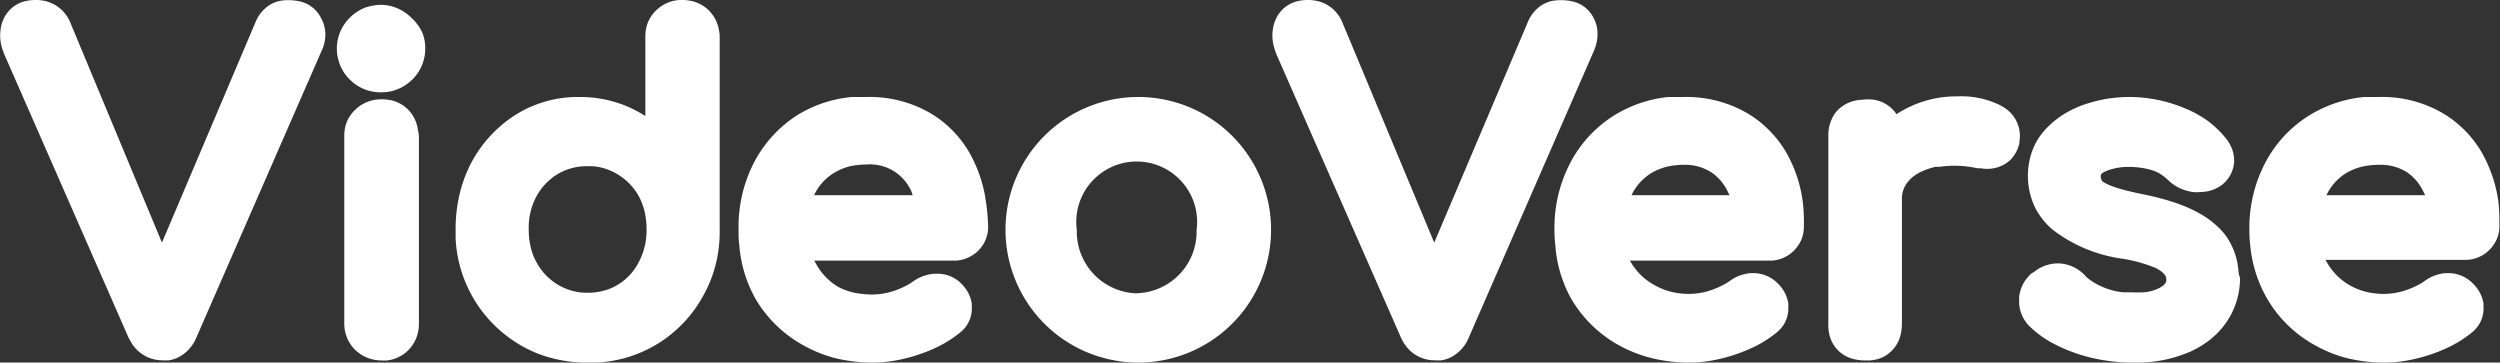 <svg id="Layer_1" data-name="Layer 1" xmlns="http://www.w3.org/2000/svg" viewBox="0 0 165.49 24"><rect x="0" y="0" width="165.49" height="24" fill="#333333" stroke="none"/><defs><style>.cls-1{fill:#fff;}</style></defs><path class="cls-1" d="M165.38,13.31a9.32,9.32,0,0,0-.82-2.69,7.27,7.27,0,0,0-2.78-3.08,7.94,7.94,0,0,0-4.28-1.12c-.34,0-.69,0-1,0a8.42,8.42,0,0,0-3.4,1.08A8.12,8.12,0,0,0,150,10.68a9.27,9.27,0,0,0-1.1,4.54,9.16,9.16,0,0,0,.06,1.06,8.62,8.62,0,0,0,1.11,3.48,8.26,8.26,0,0,0,3.22,3.12,8.76,8.76,0,0,0,2,.81,10.55,10.55,0,0,0,2.49.31,8.46,8.46,0,0,0,1.41-.11,10.44,10.44,0,0,0,1.69-.42,10.21,10.21,0,0,0,1.36-.56,7.79,7.79,0,0,0,1.3-.83,2.82,2.82,0,0,0,.36-.33,2,2,0,0,0,.5-1.31v-.12a1.83,1.83,0,0,1,0-.21,2.26,2.26,0,0,0-.41-1,2.81,2.81,0,0,0-.44-.48,2.25,2.25,0,0,0-1.49-.55H162a2.1,2.1,0,0,0-.61.09,2.69,2.69,0,0,0-.9.44l-.2.13a5.16,5.16,0,0,1-1,.46,4.56,4.56,0,0,1-2.08.22,4.32,4.32,0,0,1-1.64-.52,4.06,4.06,0,0,1-1.53-1.52l-.11-.18h9.42a2.27,2.27,0,0,0,1.41-.63,2.37,2.37,0,0,0,.55-.82,2.13,2.13,0,0,0,.14-.81A13.38,13.38,0,0,0,165.38,13.31Zm-4.85-.39H154a3.48,3.48,0,0,1,1.32-1.47,3.82,3.82,0,0,1,1.09-.43,5.35,5.35,0,0,1,1.05-.11,3.29,3.29,0,0,1,1.84.47,3.2,3.2,0,0,1,1.13,1.33A2,2,0,0,1,160.53,12.92Z"/><path class="cls-1" d="M145.8,10.47v.06h0A.2.2,0,0,0,145.8,10.47Z"/><path class="cls-1" d="M148.17,17.84a4.71,4.71,0,0,0-.67-2,3.59,3.59,0,0,0-.37-.5A6,6,0,0,0,145.36,14a8.66,8.66,0,0,0-1.06-.47c-.38-.14-.8-.27-1.24-.39s-.85-.21-1.29-.3c-.65-.13-1.2-.27-1.63-.4l-.45-.16-.12-.06a1.41,1.41,0,0,1-.42-.24l0,0,0,0a.62.62,0,0,1-.09-.34.18.18,0,0,1,.07-.15.62.62,0,0,1,.19-.12l.15-.07a4,4,0,0,1,1.47-.25H141a5.41,5.41,0,0,1,1.44.21,2.61,2.61,0,0,1,.51.22,3.63,3.63,0,0,1,.6.47,3,3,0,0,0,.61.44,3,3,0,0,0,1,.32,2.2,2.2,0,0,0,.49,0h0a2.41,2.41,0,0,0,1.35-.41l0,0a2.1,2.1,0,0,0,.89-1.58.71.71,0,0,0,0-.15,2.22,2.22,0,0,0-.27-1,2.67,2.67,0,0,0-.35-.5,6.44,6.44,0,0,0-1.17-1.1,7.44,7.44,0,0,0-1.49-.81A9.59,9.59,0,0,0,141,6.42a9.14,9.14,0,0,0-3.08.52,4.53,4.53,0,0,0-.57.23,6,6,0,0,0-2,1.45,4.24,4.24,0,0,0-.92,1.66,5.06,5.06,0,0,0-.19,1.39,4.82,4.82,0,0,0,.5,2.12,4.85,4.85,0,0,0,1.13,1.41,9.73,9.73,0,0,0,4.59,1.92,9.72,9.72,0,0,1,2.19.6,2.12,2.12,0,0,1,.37.21c.33.24.37.42.38.52v.07a.42.42,0,0,1-.12.3,1.28,1.28,0,0,1-.26.2,2.66,2.66,0,0,1-1.14.33,5.81,5.81,0,0,1-.72,0c-.21,0-.41,0-.62,0a4.5,4.5,0,0,1-1.34-.35h0a4.12,4.12,0,0,1-.9-.51,1.27,1.27,0,0,1-.25-.22,2.54,2.54,0,0,0-1.57-.82,2.49,2.49,0,0,0-1.89.6l-.05,0a2.39,2.39,0,0,0-.88,1.61,2.17,2.17,0,0,0,0,.26,2.23,2.23,0,0,0,.21,1,2.3,2.3,0,0,0,.45.65,6.8,6.8,0,0,0,1.7,1.22,10.15,10.15,0,0,0,1.27.55,11,11,0,0,0,1.31.38,12.13,12.13,0,0,0,2.61.28h0a8.9,8.9,0,0,0,3.75-.71,6.24,6.24,0,0,0,1-.56,5.34,5.34,0,0,0,1.46-1.46,5.14,5.14,0,0,0,.86-2.89C148.19,18.18,148.18,18,148.17,17.84Zm-2.37-7.31h0a.2.2,0,0,0,0-.07Z"/><path class="cls-1" d="M119.33,13.31a9,9,0,0,0-.81-2.69,7.27,7.27,0,0,0-2.78-3.08,8,8,0,0,0-4.29-1.12c-.33,0-.68,0-1,0A8.42,8.42,0,0,0,107,7.55a8.12,8.12,0,0,0-3,3.13,9.27,9.27,0,0,0-1.1,4.54,9.16,9.16,0,0,0,.06,1.06A8.47,8.47,0,0,0,104,19.76a8.3,8.3,0,0,0,3.21,3.12,9,9,0,0,0,2.06.81,10.55,10.55,0,0,0,2.49.31,8.54,8.54,0,0,0,1.41-.11,10.44,10.44,0,0,0,1.69-.42,10.79,10.79,0,0,0,1.36-.56,7.79,7.79,0,0,0,1.3-.83,2.82,2.82,0,0,0,.36-.33,2,2,0,0,0,.5-1.31v-.12q0-.12,0-.21a2.24,2.24,0,0,0-.4-1,2.81,2.81,0,0,0-.44-.48,2.25,2.25,0,0,0-1.49-.55H116a2.1,2.1,0,0,0-.61.09,2.6,2.6,0,0,0-.9.44l-.2.13a5.81,5.81,0,0,1-1,.46,4.57,4.57,0,0,1-2.08.22,4.32,4.32,0,0,1-1.64-.52A4.06,4.06,0,0,1,108,17.43l-.11-.18h9.43a2.26,2.26,0,0,0,1.4-.63,2.37,2.37,0,0,0,.55-.82,2.34,2.34,0,0,0,.14-.81A11.73,11.73,0,0,0,119.33,13.31Zm-4.84-.39H108a3.48,3.48,0,0,1,1.32-1.47,3.82,3.82,0,0,1,1.09-.43,5.27,5.27,0,0,1,1-.11,3.25,3.25,0,0,1,1.83.47,3.15,3.15,0,0,1,1.14,1.33A2,2,0,0,1,114.49,12.92Z"/><path class="cls-1" d="M105.75,2.26a2.63,2.63,0,0,1-.09.67,3.47,3.47,0,0,1-.17.48L97.23,22.34a2.54,2.54,0,0,1-.85,1.1,2.19,2.19,0,0,1-.95.41,3.57,3.57,0,0,1-.47,0,2.37,2.37,0,0,1-2-1.1,3.08,3.08,0,0,1-.23-.42l0,0L84.5,3.61c-.06-.16-.12-.33-.16-.48a2.77,2.77,0,0,1,0-1.56,2.4,2.4,0,0,1,.14-.36A2.12,2.12,0,0,1,85.92.07,3,3,0,0,1,86.6,0a2.71,2.71,0,0,1,.83.13,2.37,2.37,0,0,1,1.44,1.38l6.07,14.55L101.12,1.5a2.48,2.48,0,0,1,.93-1.16,2.36,2.36,0,0,1,.57-.25,2.37,2.37,0,0,1,.45-.07h0a3.39,3.39,0,0,1,1,.07,2.06,2.06,0,0,1,1.41,1.08A2.22,2.22,0,0,1,105.75,2.26Z"/><path class="cls-1" d="M21.54,2.26a2.63,2.63,0,0,1-.09.67,2.58,2.58,0,0,1-.18.48L13,22.34a2.61,2.61,0,0,1-.85,1.1,2.24,2.24,0,0,1-.95.41,3.73,3.73,0,0,1-.47,0,2.38,2.38,0,0,1-2-1.11,4.49,4.49,0,0,1-.23-.41v0L.29,3.61C.22,3.45.17,3.28.12,3.13a2.86,2.86,0,0,1,0-1.56,2,2,0,0,1,.14-.36A2.11,2.11,0,0,1,1.7.07,3.11,3.11,0,0,1,2.39,0a2.6,2.6,0,0,1,.82.13A2.38,2.38,0,0,1,4.66,1.51l6.06,14.55L16.9,1.5A2.48,2.48,0,0,1,17.83.34a2.17,2.17,0,0,1,1-.32h0a3.42,3.42,0,0,1,1,.07,2.06,2.06,0,0,1,1.41,1.08A2.33,2.33,0,0,1,21.54,2.26Z"/><path class="cls-1" d="M28.15,3.25a2.87,2.87,0,0,1-.84,2l-.08.07a2.82,2.82,0,0,1-1,.62,2.7,2.7,0,0,1-1,.17h-.07a2.85,2.85,0,0,1-2-.84,2.74,2.74,0,0,1-.69-1.08,2.85,2.85,0,0,1,.67-3,2.88,2.88,0,0,1,1.07-.7,3.51,3.51,0,0,1,1-.17,2.86,2.86,0,0,1,2,.84A3,3,0,0,1,28,2.27,2.85,2.85,0,0,1,28.15,3.25Z"/><path class="cls-1" d="M27.73,9V21.42a2.68,2.68,0,0,1-.13.84,2.52,2.52,0,0,1-.56.91,2.36,2.36,0,0,1-1.42.69,2.29,2.29,0,0,1-.39,0,2.49,2.49,0,0,1-1.73-.71,2.44,2.44,0,0,1-.71-1.67V9a2.59,2.59,0,0,1,.1-.74,2.3,2.3,0,0,1,.63-1,2.4,2.4,0,0,1,1.56-.68,3.12,3.12,0,0,1,.91.08A2.28,2.28,0,0,1,27,7.24a2.34,2.34,0,0,1,.66,1.33A3.37,3.37,0,0,1,27.73,9Z"/><path class="cls-1" d="M47.59,2A2.33,2.33,0,0,0,46.94.71,2.37,2.37,0,0,0,45.88.09,3.09,3.09,0,0,0,45,0a2.42,2.42,0,0,0-1.56.68,2.35,2.35,0,0,0-.62,1,2.73,2.73,0,0,0-.1.76V7.68a8.6,8.6,0,0,0-.84-.47c-.2-.1-.41-.19-.62-.27a8.07,8.07,0,0,0-2.88-.52h-.28A7.78,7.78,0,0,0,34.13,7.6a8.44,8.44,0,0,0-2.92,3.15,8.79,8.79,0,0,0-.72,1.84,9.94,9.94,0,0,0-.33,2.61c0,.2,0,.4,0,.59a8.65,8.65,0,0,0,4.28,7.05,8.15,8.15,0,0,0,1.5.69,9.07,9.07,0,0,0,2.86.47l.68,0a8.48,8.48,0,0,0,7-4.3,8.45,8.45,0,0,0,.73-1.62,8.75,8.75,0,0,0,.43-2.86V2.48A1.79,1.79,0,0,0,47.59,2ZM40.9,11.55A3.86,3.86,0,0,1,42.29,13a4.29,4.29,0,0,1,.36.92,5.3,5.3,0,0,1,.15,1.26,4.48,4.48,0,0,1-.52,2.18h0a3.7,3.7,0,0,1-1.39,1.49,3,3,0,0,1-.72.33,3.88,3.88,0,0,1-1.27.2h-.08a3.76,3.76,0,0,1-1.9-.54,3.82,3.82,0,0,1-1.41-1.49,3.69,3.69,0,0,1-.3-.7A4.81,4.81,0,0,1,35,15.2,4.36,4.36,0,0,1,35.51,13a3.93,3.93,0,0,1,1.41-1.48,4.3,4.3,0,0,1,.48-.24A3.89,3.89,0,0,1,38.87,11h.33A3.76,3.76,0,0,1,40.9,11.55Z"/><path class="cls-1" d="M133.67,9.41a.36.36,0,0,1,0,.1,2.26,2.26,0,0,1-.52,1,1.56,1.56,0,0,1-.13.13,2.23,2.23,0,0,1-1.05.5,2.42,2.42,0,0,1-.85,0l-.22,0a6.88,6.88,0,0,0-2.49-.1l-.27,0a4.56,4.56,0,0,0-.86.28,2.71,2.71,0,0,0-.83.54l-.05.06a1.74,1.74,0,0,0-.5,1.15,1.7,1.7,0,0,0,0,.22v8.15a3.28,3.28,0,0,1-.06.59,2.18,2.18,0,0,1-.59,1.16,2,2,0,0,1-.89.56,2.52,2.52,0,0,1-.62.11l-.29,0a2.88,2.88,0,0,1-.59-.06,2.16,2.16,0,0,1-1.72-1.49,2.76,2.76,0,0,1-.11-.61,2.64,2.64,0,0,1,0-.28V9a2.52,2.52,0,0,1,.39-1.42,2,2,0,0,1,.27-.33l0,0a2.32,2.32,0,0,1,1-.56,2.43,2.43,0,0,1,.61-.09,3,3,0,0,1,.74,0,2.54,2.54,0,0,1,.66.21,2.22,2.22,0,0,1,.55.4,2,2,0,0,1,.29.35,4.45,4.45,0,0,1,.43-.26,7.2,7.2,0,0,1,3.58-.92,5.82,5.82,0,0,1,2.88.6l.2.12A2.21,2.21,0,0,1,133.67,9.41Z"/><path class="cls-1" d="M65.26,13.31a9,9,0,0,0-.82-2.69,7.25,7.25,0,0,0-2.77-3.08,8,8,0,0,0-4.29-1.12c-.34,0-.69,0-1,0a8.42,8.42,0,0,0-3.4,1.08,8.19,8.19,0,0,0-3,3.13,9.27,9.27,0,0,0-1.09,4.54c0,.36,0,.72.05,1.07A8.62,8.62,0,0,0,50,19.76a8.33,8.33,0,0,0,3.22,3.12,8.94,8.94,0,0,0,2,.81,10.56,10.56,0,0,0,2.5.31,8.42,8.42,0,0,0,1.4-.11,10.44,10.44,0,0,0,1.69-.42,10.21,10.21,0,0,0,1.36-.56,7.79,7.79,0,0,0,1.3-.83,2.82,2.82,0,0,0,.36-.33,2,2,0,0,0,.5-1.31v-.12a1.83,1.83,0,0,1,0-.21,2.26,2.26,0,0,0-.41-1,2.81,2.81,0,0,0-.44-.48A2.22,2.22,0,0,0,62,18.12h-.07a2,2,0,0,0-.6.09,2.64,2.64,0,0,0-.91.44l-.2.13a5.34,5.34,0,0,1-1,.46,4.61,4.61,0,0,1-2.09.22A4.27,4.27,0,0,1,55.5,19,4,4,0,0,1,54,17.43a1.62,1.62,0,0,1-.1-.18h9.42a2.31,2.31,0,0,0,1.4-.62,2.23,2.23,0,0,0,.55-.83,2.13,2.13,0,0,0,.14-.81A13.38,13.38,0,0,0,65.26,13.31Zm-4.85-.39H53.89a3.4,3.4,0,0,1,1.31-1.47A3.82,3.82,0,0,1,56.29,11a5.35,5.35,0,0,1,1.05-.11,3,3,0,0,1,3,1.8Z"/><path class="cls-1" d="M75.35,6.42a8.79,8.79,0,1,0,8.79,8.79A8.79,8.79,0,0,0,75.35,6.42Zm-.07,13a4.09,4.09,0,0,1-4-4.2,4,4,0,1,1,7.93,0A4.08,4.08,0,0,1,75.28,19.41Z"/></svg>